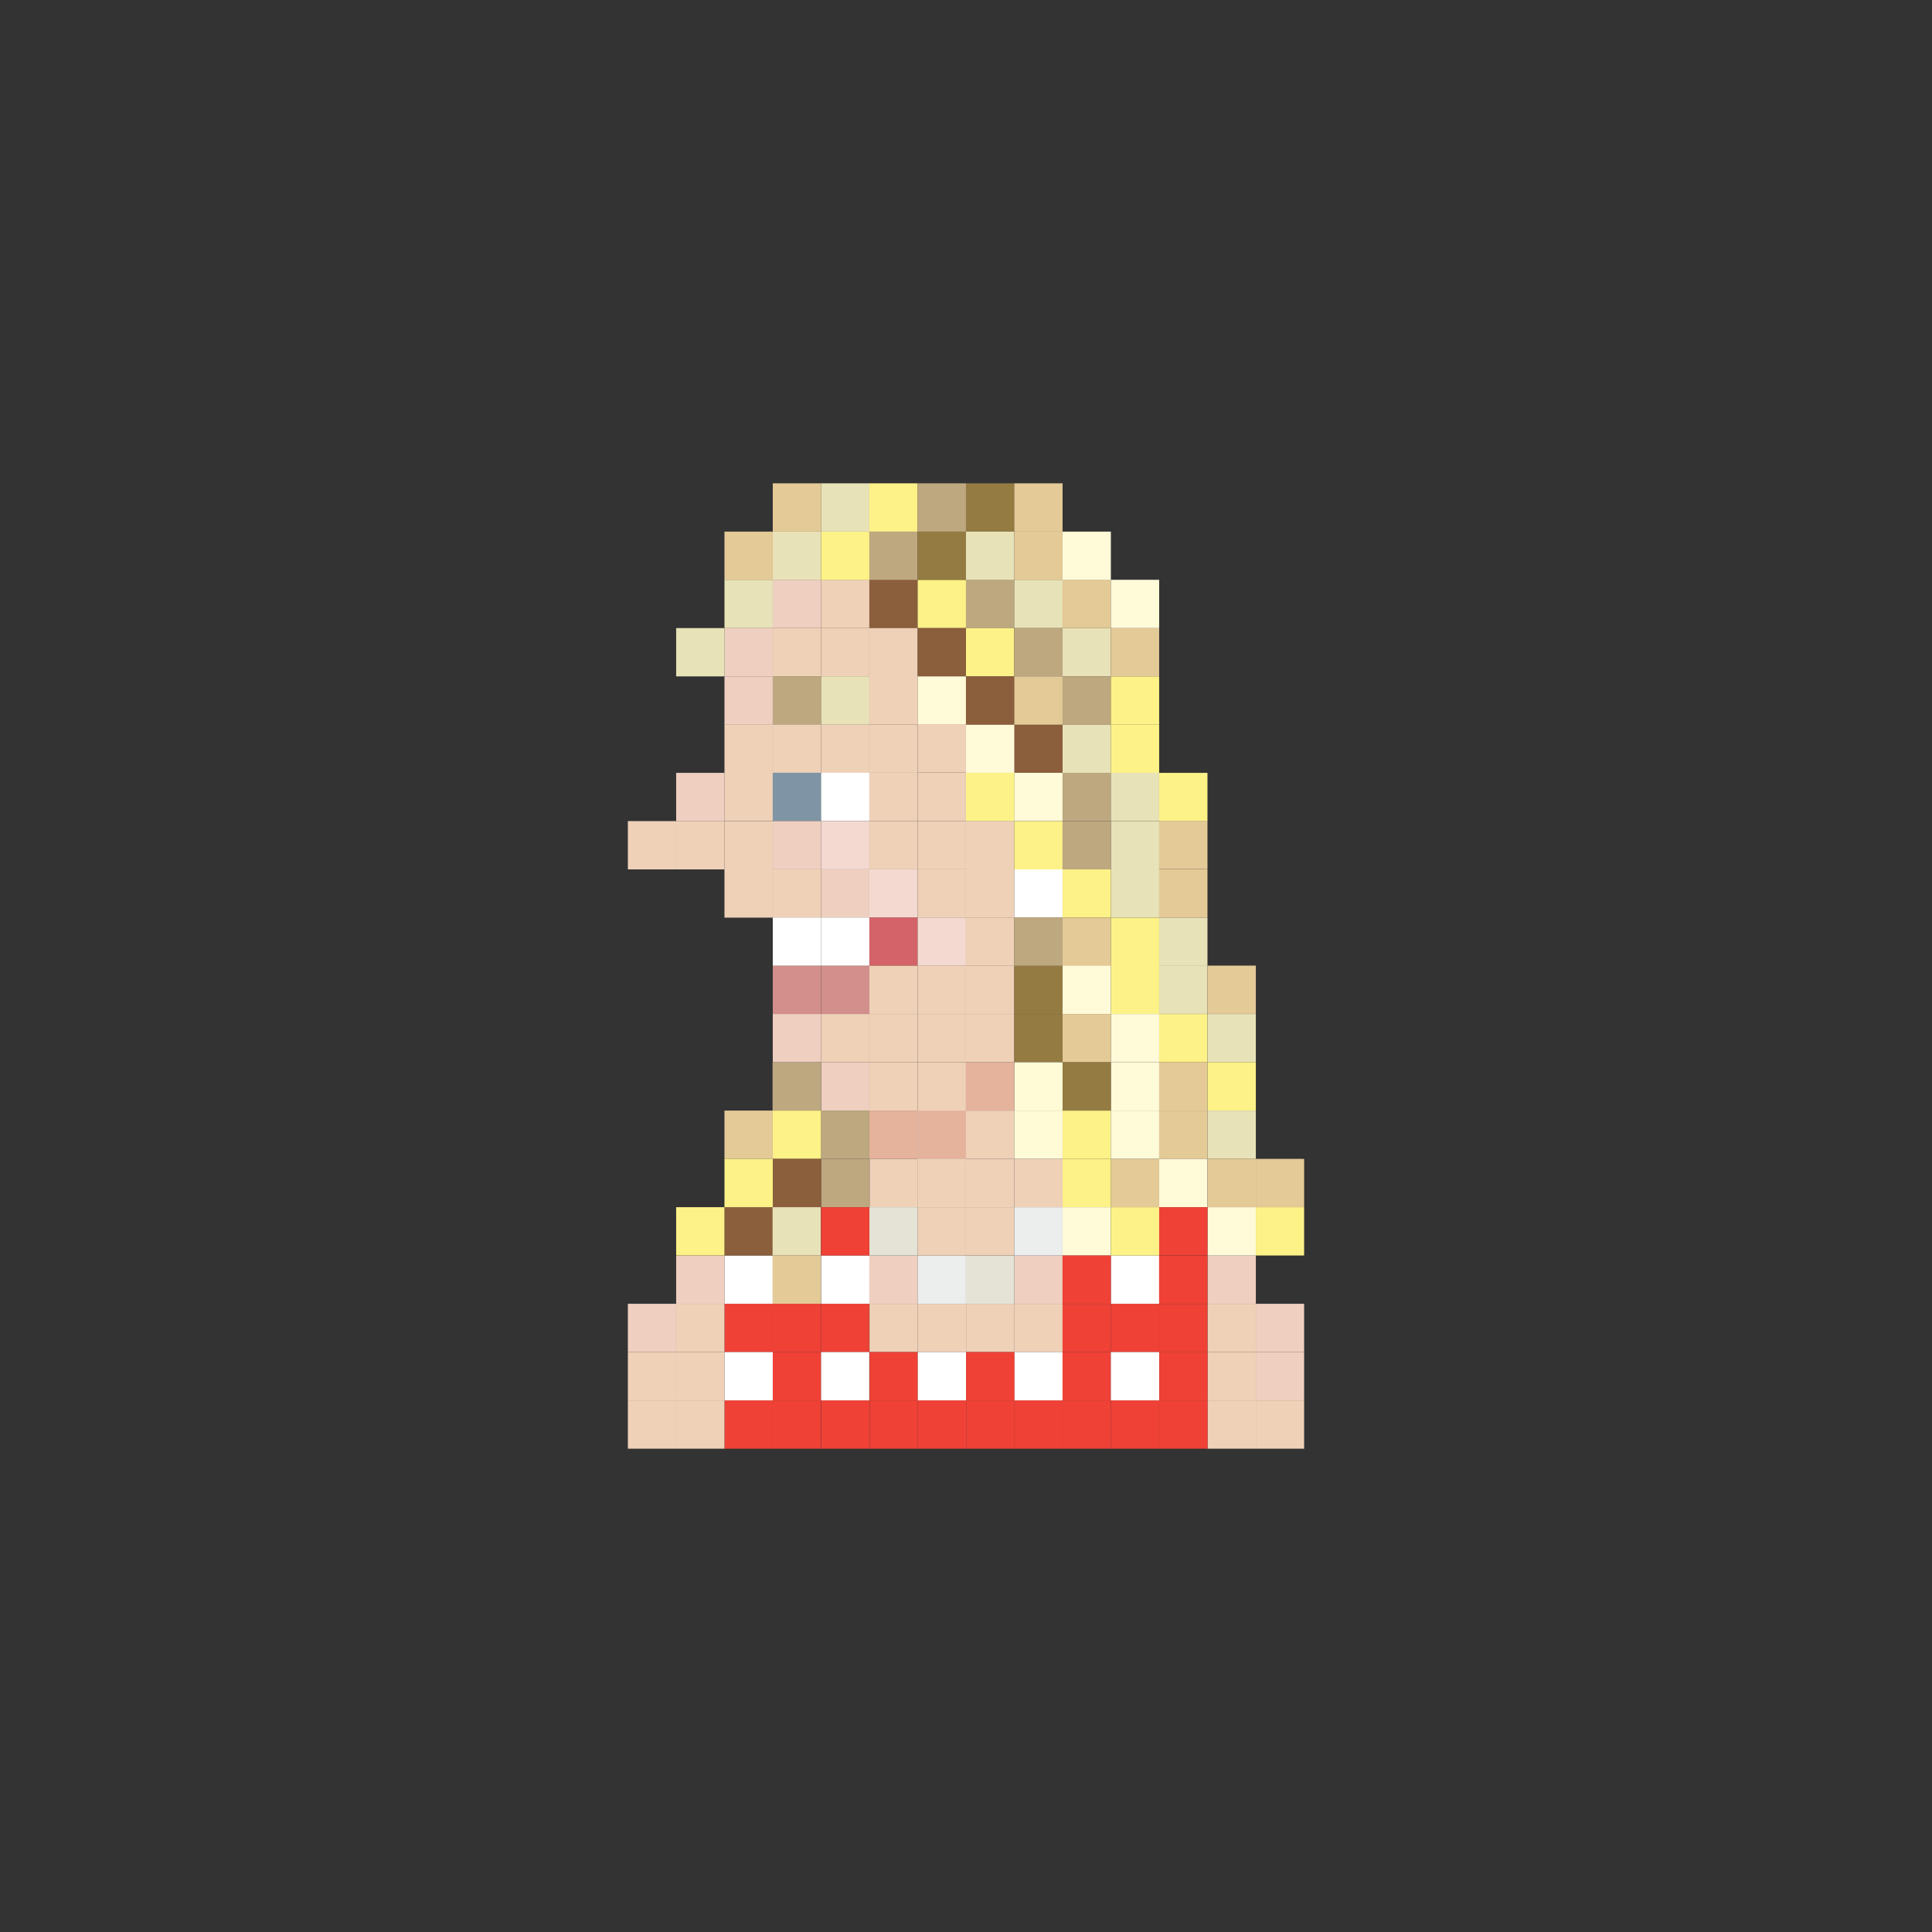 <?xml version="1.0" encoding="utf-8"?>
<!-- Generator: Adobe Illustrator 16.0.0, SVG Export Plug-In . SVG Version: 6.00 Build 0)  -->
<!DOCTYPE svg PUBLIC "-//W3C//DTD SVG 1.1//EN" "http://www.w3.org/Graphics/SVG/1.1/DTD/svg11.dtd">
<svg version="1.1" id="Layer_1" xmlns="http://www.w3.org/2000/svg" xmlns:xlink="http://www.w3.org/1999/xlink" x="0px" y="0px"
	 width="300px" height="300px" viewBox="0 0 300 300" enable-background="new 0 0 300 300" xml:space="preserve">
<rect x="0" y="0" width="300" height="300" fill="#333333" stroke="none"/>
<g>
	<rect x="135.015" y="202.451" fill="#EFD1B8" width="7.5" height="7.5"/>
	<rect x="142.515" y="202.451" fill="#EFD1B8" width="7.5" height="7.5"/>
	<rect x="157.495" y="202.451" fill="#EFD1B8" width="7.5" height="7.5"/>
	<rect x="150.015" y="202.451" fill="#EFD1B8" width="7.5" height="7.5"/>
	<rect x="127.48" y="202.451" fill="#EF4136" width="7.5" height="7.5"/>
	<rect x="119.966" y="202.451" fill="#EF4136" width="7.5" height="7.5"/>
	<rect x="112.495" y="202.451" fill="#EF4136" width="7.5" height="7.5"/>
	<rect x="164.995" y="202.451" fill="#EF4136" width="7.5" height="7.5"/>
	<rect x="172.495" y="202.451" fill="#EF4136" width="7.5" height="7.5"/>
	<rect x="187.505" y="202.451" fill="#EFD1B8" width="7.5" height="7.5"/>
	<rect x="187.505" y="194.951" fill="#EFCFC0" width="7.5" height="7.5"/>
	<rect x="135.029" y="217.451" fill="#EF4136" width="7.5" height="7.5"/>
	<rect x="142.529" y="217.451" fill="#EF4136" width="7.5" height="7.5"/>
	<rect x="157.495" y="217.451" fill="#EF4136" width="7.5" height="7.5"/>
	<rect x="150.029" y="217.451" fill="#EF4136" width="7.5" height="7.5"/>
	<rect x="127.495" y="217.451" fill="#EF4136" width="7.5" height="7.5"/>
	<rect x="119.966" y="217.451" fill="#EF4136" width="7.5" height="7.5"/>
	<rect x="112.495" y="217.451" fill="#EF4136" width="7.5" height="7.5"/>
	<rect x="164.995" y="217.451" fill="#EF4136" width="7.5" height="7.5"/>
	<rect x="172.495" y="217.451" fill="#EF4136" width="7.5" height="7.5"/>
	<rect x="187.505" y="217.451" fill="#EFD1B8" width="7.5" height="7.5"/>
	<rect x="134.995" y="194.951" fill="#EFCFC0" width="7.5" height="7.5"/>
	<rect x="142.495" y="194.951" fill="#ECEEEE" width="7.5" height="7.5"/>
	<rect x="157.495" y="194.951" fill="#EFCFC0" width="7.5" height="7.5"/>
	<rect x="149.995" y="194.961" fill="#E4E3D6" width="7.5" height="7.5"/>
	<rect x="142.495" y="187.451" fill="#EFD1B8" width="7.5" height="7.5"/>
	<rect x="149.995" y="187.451" fill="#EFD1B8" width="7.5" height="7.5"/>
	<rect x="127.495" y="194.951" fill="#FFFFFF" width="7.5" height="7.5"/>
	<rect x="112.495" y="194.951" fill="#FFFFFF" width="7.5" height="7.5"/>
	<rect x="164.995" y="194.951" fill="#42607E" width="7.5" height="7.5"/>
	<rect x="172.495" y="194.951" fill="#FFFFFF" width="7.5" height="7.5"/>
	<rect x="112.495" y="187.451" fill="#8B5E3C" width="7.5" height="7.5"/>
	<rect x="104.995" y="187.451" fill="#FDF287" width="7.5" height="7.5"/>
	<rect x="135.015" y="209.951" fill="#EF4136" width="7.5" height="7.5"/>
	<rect x="142.515" y="209.951" fill="#FFFFFF" width="7.5" height="7.5"/>
	<rect x="157.495" y="209.951" fill="#FFFFFF" width="7.5" height="7.5"/>
	<rect x="150.015" y="209.951" fill="#EF4136" width="7.5" height="7.5"/>
	<rect x="127.48" y="209.951" fill="#FFFFFF" width="7.5" height="7.5"/>
	<rect x="119.966" y="209.951" fill="#EF4136" width="7.5" height="7.5"/>
	<rect x="112.495" y="209.951" fill="#FFFFFF" width="7.5" height="7.5"/>
	<rect x="104.995" y="202.451" fill="#EFD1B8" width="7.5" height="7.5"/>
	<rect x="104.995" y="194.971" fill="#EFCFC0" width="7.5" height="7.5"/>
	<rect x="104.995" y="217.451" fill="#EFD1B8" width="7.5" height="7.5"/>
	<rect x="104.995" y="209.951" fill="#EFD1B8" width="7.5" height="7.5"/>
	<rect x="97.495" y="202.451" fill="#EFCFC0" width="7.5" height="7.5"/>
	<rect x="97.495" y="217.451" fill="#EFD1B8" width="7.5" height="7.5"/>
	<rect x="97.495" y="209.951" fill="#EFD1B8" width="7.5" height="7.5"/>
	<rect x="164.995" y="209.951" fill="#EF4136" width="7.5" height="7.5"/>
	<rect x="172.495" y="209.951" fill="#FFFFFF" width="7.5" height="7.5"/>
	<rect x="187.505" y="209.951" fill="#EFD1B8" width="7.5" height="7.5"/>
	<rect x="195.005" y="202.451" fill="#EFCFC0" width="7.5" height="7.5"/>
	<rect x="195.005" y="217.451" fill="#EFD1B8" width="7.5" height="7.5"/>
	<rect x="195.005" y="209.951" fill="#EFCFC0" width="7.5" height="7.5"/>
	<rect x="112.495" y="90.029" fill="#E8E2B8" width="7.5" height="7.5"/>
	<rect x="119.995" y="90.029" fill="#EFCFC0" width="7.5" height="7.5"/>
	<rect x="127.495" y="90.029" fill="#EFD1B8" width="7.5" height="7.5"/>
	<rect x="134.995" y="90.029" fill="#8B5E3C" width="7.5" height="7.5"/>
	<rect x="142.495" y="90.029" fill="#FDF287" width="7.5" height="7.5"/>
	<rect x="112.495" y="97.529" fill="#EFCFC0" width="7.5" height="7.5"/>
	<rect x="119.995" y="97.529" fill="#EFD1B8" width="7.5" height="7.5"/>
	<rect x="127.495" y="97.529" fill="#EFD1B8" width="7.5" height="7.5"/>
	<rect x="134.995" y="97.529" fill="#EFD1B8" width="7.5" height="7.5"/>
	<rect x="142.495" y="97.529" fill="#8B5E3C" width="7.5" height="7.5"/>
	<rect x="112.495" y="105.029" fill="#EFCFC0" width="7.5" height="7.5"/>
	<rect x="112.495" y="112.5" fill="#EFD1B8" width="7.5" height="7.5"/>
	<rect x="112.495" y="119.99" fill="#EFD1B8" width="7.5" height="7.5"/>
	<rect x="104.995" y="127.5" fill="#EFD1B8" width="7.5" height="7.5"/>
	<rect x="97.495" y="127.5" fill="#EFD1B8" width="7.5" height="7.5"/>
	<rect x="104.995" y="120.01" fill="#EFCFC0" width="7.5" height="7.5"/>
	<rect x="112.495" y="127.5" fill="#EFD1B8" width="7.5" height="7.5"/>
	<rect x="112.495" y="134.99" fill="#EFD1B8" width="7.5" height="7.5"/>
	<rect x="127.495" y="134.99" fill="#EFCFC0" width="7.5" height="7.5"/>
	<rect x="119.995" y="134.99" fill="#EFD1B8" width="7.5" height="7.5"/>
	<rect x="134.995" y="134.99" fill="#F3D9D0" width="7.5" height="7.5"/>
	<rect x="149.995" y="134.99" fill="#EFD1B8" width="7.5" height="7.5"/>
	<rect x="142.495" y="134.99" fill="#EFD1B8" width="7.5" height="7.5"/>
	<rect x="127.495" y="142.471" fill="#FFFFFF" width="7.5" height="7.5"/>
	<rect x="119.995" y="142.471" fill="#FFFFFF" width="7.5" height="7.5"/>
	<rect x="134.995" y="142.471" fill="#D36368" width="7.5" height="7.5"/>
	<rect x="142.495" y="142.471" fill="#F3D9D0" width="7.5" height="7.5"/>
	<rect x="127.495" y="149.961" fill="#D28F8C" width="7.5" height="7.49"/>
	<rect x="119.995" y="149.961" fill="#D28F8C" width="7.5" height="7.49"/>
	<rect x="134.995" y="149.961" fill="#EFD1B8" width="7.5" height="7.49"/>
	<rect x="142.495" y="149.961" fill="#EFD1B8" width="7.5" height="7.49"/>
	<rect x="127.495" y="157.451" fill="#EFD1B8" width="7.5" height="7.5"/>
	<rect x="119.995" y="157.451" fill="#EFCFC0" width="7.5" height="7.5"/>
	<rect x="134.995" y="157.451" fill="#EFD1B8" width="7.5" height="7.5"/>
	<rect x="127.495" y="164.951" fill="#EFCFC0" width="7.5" height="7.5"/>
	<rect x="134.995" y="164.951" fill="#EFD1B8" width="7.5" height="7.5"/>
	<rect x="134.995" y="172.451" fill="#E5B29B" width="7.5" height="7.5"/>
	<rect x="142.495" y="164.951" fill="#EFD1B8" width="7.5" height="7.5"/>
	<rect x="142.495" y="157.451" fill="#EFD1B8" width="7.5" height="7.5"/>
	<rect x="149.995" y="157.451" fill="#EFD1B8" width="7.5" height="7.5"/>
	<rect x="142.495" y="172.451" fill="#FFFFFF" width="7.5" height="7.5"/>
	<rect x="149.995" y="172.451" fill="#EFD1B8" width="7.5" height="7.5"/>
	<rect x="142.495" y="172.451" fill="#E5B29B" width="7.5" height="7.5"/>
	<rect x="142.495" y="179.951" fill="#EFD1B8" width="7.5" height="7.5"/>
	<rect x="135.029" y="179.951" fill="#EFD1B8" width="7.5" height="7.5"/>
	<rect x="149.995" y="179.951" fill="#EFD1B8" width="7.5" height="7.5"/>
	<rect x="164.995" y="172.451" fill="#FDF287" width="7.5" height="7.5"/>
	<rect x="157.495" y="187.451" fill="#ECEEEE" width="7.5" height="7.5"/>
	<rect x="134.995" y="187.451" fill="#E4E3D6" width="7.5" height="7.5"/>
	<rect x="157.495" y="134.99" fill="#FFFFFF" width="7.5" height="7.5"/>
	<rect x="149.995" y="127.5" fill="#EFD1B8" width="7.5" height="7.5"/>
	<rect x="157.495" y="127.5" fill="#FDF287" width="7.5" height="7.5"/>
	<rect x="149.995" y="149.961" fill="#EFD1B8" width="7.5" height="7.49"/>
	<rect x="157.495" y="149.961" fill="#947B42" width="7.5" height="7.49"/>
	<rect x="149.995" y="142.471" fill="#EFD1B8" width="7.5" height="7.5"/>
	<rect x="157.495" y="142.471" fill="#BDA880" width="7.5" height="7.5"/>
	<rect x="149.995" y="119.99" fill="#EEE1BF" width="7.5" height="7.5"/>
	<rect x="157.495" y="119.99" fill="#FFFAD8" width="7.5" height="7.5"/>
	<rect x="149.995" y="112.5" fill="#E4CA97" width="7.5" height="7.5"/>
	<rect x="157.495" y="112.5" fill="#8B5E3C" width="7.5" height="7.5"/>
	<rect x="164.995" y="119.99" fill="#BDA880" width="7.5" height="7.5"/>
	<rect x="164.995" y="112.5" fill="#E8E2B8" width="7.5" height="7.5"/>
	<rect x="119.995" y="105.02" fill="#BDA880" width="7.5" height="7.5"/>
	<rect x="127.495" y="105.02" fill="#E8E2B8" width="7.5" height="7.5"/>
	<rect x="134.995" y="105" fill="#EFD1B8" width="7.5" height="7.5"/>
	<rect x="142.495" y="105.029" fill="#FFFAD8" width="7.5" height="7.5"/>
	<rect x="119.995" y="112.5" fill="#EFD1B8" width="7.5" height="7.5"/>
	<rect x="127.495" y="112.5" fill="#EFD1B8" width="7.5" height="7.5"/>
	<rect x="134.995" y="112.49" fill="#EFD1B8" width="7.5" height="7.5"/>
	<rect x="142.495" y="112.471" fill="#EFD1B8" width="7.5" height="7.5"/>
	<rect x="119.995" y="119.99" fill="#7F95A5" width="7.5" height="7.5"/>
	<rect x="127.495" y="119.99" fill="#FFFFFF" width="7.5" height="7.5"/>
	<rect x="119.995" y="127.49" fill="#EFCFC0" width="7.5" height="7.5"/>
	<rect x="127.495" y="127.49" fill="#F3D9D0" width="7.5" height="7.5"/>
	<rect x="134.995" y="119.99" fill="#EFD1B8" width="7.5" height="7.5"/>
	<rect x="142.495" y="119.99" fill="#EFD1B8" width="7.5" height="7.5"/>
	<rect x="134.995" y="127.49" fill="#EFD1B8" width="7.5" height="7.5"/>
	<rect x="142.495" y="127.49" fill="#EFD1B8" width="7.5" height="7.5"/>
	<rect x="149.995" y="90.029" fill="#BDA880" width="7.5" height="7.5"/>
	<rect x="157.495" y="90.029" fill="#E8E2B8" width="7.5" height="7.5"/>
	<rect x="149.995" y="75.049" fill="#947B42" width="7.5" height="7.5"/>
	<rect x="157.495" y="82.549" fill="#E4CA97" width="7.5" height="7.5"/>
	<rect x="112.495" y="82.549" fill="#E4CA97" width="7.5" height="7.5"/>
	<rect x="104.995" y="97.529" fill="#E8E2B8" width="7.5" height="7.5"/>
	<rect x="119.995" y="82.549" fill="#E8E2B8" width="7.5" height="7.5"/>
	<rect x="127.495" y="82.549" fill="#FDF287" width="7.5" height="7.5"/>
	<rect x="134.995" y="82.549" fill="#BDA880" width="7.5" height="7.5"/>
	<rect x="142.495" y="82.549" fill="#947B42" width="7.5" height="7.5"/>
	<rect x="119.995" y="75.049" fill="#E4CA97" width="7.5" height="7.5"/>
	<rect x="127.495" y="75.049" fill="#E8E2B8" width="7.5" height="7.5"/>
	<rect x="134.995" y="75.049" fill="#FDF287" width="7.5" height="7.5"/>
	<rect x="142.495" y="75.049" fill="#BDA880" width="7.5" height="7.5"/>
	<rect x="149.995" y="82.549" fill="#E8E2B8" width="7.5" height="7.5"/>
	<rect x="149.995" y="97.529" fill="#FDF287" width="7.5" height="7.5"/>
	<rect x="149.995" y="112.5" fill="#FFFAD8" width="7.5" height="7.5"/>
	<rect x="149.995" y="119.99" fill="#FDF287" width="7.5" height="7.5"/>
	<rect x="157.495" y="97.529" fill="#BDA880" width="7.5" height="7.5"/>
	<rect x="164.995" y="97.529" fill="#E8E2B8" width="7.5" height="7.5"/>
	<rect x="164.995" y="90.029" fill="#E4CA97" width="7.5" height="7.5"/>
	<rect x="164.995" y="105.029" fill="#BDA880" width="7.5" height="7.5"/>
	<rect x="172.495" y="105.029" fill="#FDF287" width="7.5" height="7.5"/>
	<rect x="172.495" y="97.529" fill="#E4CA97" width="7.5" height="7.5"/>
	<rect x="157.495" y="75.049" fill="#E4CA97" width="7.5" height="7.5"/>
	<rect x="164.995" y="82.549" fill="#FFFAD8" width="7.5" height="7.5"/>
	<rect x="172.495" y="90.029" fill="#FFFAD8" width="7.5" height="7.5"/>
	<rect x="172.495" y="112.529" fill="#FDF287" width="7.5" height="7.5"/>
	<rect x="172.495" y="119.99" fill="#E8E2B8" width="7.5" height="7.5"/>
	<rect x="172.495" y="135" fill="#E8E2B8" width="7.5" height="7.5"/>
	<rect x="172.495" y="127.5" fill="#E8E2B8" width="7.5" height="7.5"/>
	<rect x="172.495" y="142.5" fill="#FDF287" width="7.5" height="7.5"/>
	<rect x="179.995" y="157.451" fill="#FDF287" width="7.5" height="7.5"/>
	<rect x="179.995" y="164.951" fill="#E4CA97" width="7.5" height="7.5"/>
	<rect x="179.995" y="172.451" fill="#E4CA97" width="7.5" height="7.5"/>
	<rect x="179.995" y="179.951" fill="#FFFAD8" width="7.5" height="7.5"/>
	<rect x="179.995" y="142.48" fill="#E8E2B8" width="7.5" height="7.5"/>
	<rect x="164.995" y="135" fill="#FDF287" width="7.5" height="7.5"/>
	<rect x="164.995" y="127.5" fill="#BDA880" width="7.5" height="7.5"/>
	<rect x="164.995" y="142.5" fill="#E4CA97" width="7.5" height="7.5"/>
	<rect x="172.495" y="149.961" fill="#FDF287" width="7.5" height="7.49"/>
	<rect x="179.995" y="149.941" fill="#E8E2B8" width="7.5" height="7.49"/>
	<rect x="187.505" y="157.451" fill="#E8E2B8" width="7.5" height="7.5"/>
	<rect x="187.505" y="164.951" fill="#FDF287" width="7.5" height="7.5"/>
	<rect x="187.505" y="172.451" fill="#E8E2B8" width="7.5" height="7.5"/>
	<rect x="187.505" y="179.951" fill="#E4CA97" width="7.5" height="7.5"/>
	<rect x="187.505" y="187.451" fill="#FFFAD8" width="7.5" height="7.5"/>
	<rect x="195.005" y="179.951" fill="#E4CA97" width="7.5" height="7.5"/>
	<rect x="195.005" y="187.451" fill="#FDF287" width="7.5" height="7.5"/>
	<rect x="187.505" y="149.941" fill="#E4CA97" width="7.5" height="7.49"/>
	<rect x="179.995" y="134.98" fill="#E4CA97" width="7.5" height="7.5"/>
	<rect x="179.995" y="120.01" fill="#FDF287" width="7.5" height="7.5"/>
	<rect x="179.995" y="127.471" fill="#E4CA97" width="7.5" height="7.49"/>
	<rect x="164.995" y="149.961" fill="#FFFAD8" width="7.5" height="7.49"/>
	<rect x="172.495" y="157.451" fill="#FFFAD8" width="7.5" height="7.5"/>
	<rect x="164.995" y="187.451" fill="#FFFAD8" width="7.5" height="7.5"/>
	<rect x="164.995" y="194.951" fill="#EF4136" width="7.5" height="7.5"/>
	<rect x="179.985" y="202.471" fill="#EF4136" width="7.5" height="7.5"/>
	<rect x="180.005" y="217.451" fill="#EF4136" width="7.5" height="7.5"/>
	<rect x="179.985" y="194.971" fill="#EF4136" width="7.5" height="7.5"/>
	<rect x="180.005" y="209.951" fill="#EF4136" width="7.5" height="7.5"/>
	<rect x="179.995" y="187.451" fill="#EF4136" width="7.5" height="7.5"/>
	<rect x="172.495" y="187.451" fill="#FDF287" width="7.5" height="7.5"/>
	<rect x="127.495" y="172.451" fill="#BDA880" width="7.5" height="7.5"/>
	<rect x="119.995" y="172.451" fill="#FDF287" width="7.5" height="7.5"/>
	<rect x="127.495" y="179.951" fill="#BDA880" width="7.5" height="7.5"/>
	<rect x="119.995" y="179.951" fill="#8B5E3C" width="7.5" height="7.5"/>
	<rect x="112.495" y="172.451" fill="#E4CA97" width="7.5" height="7.5"/>
	<rect x="112.495" y="179.951" fill="#FDF287" width="7.5" height="7.5"/>
	<rect x="119.966" y="164.951" fill="#BDA880" width="7.5" height="7.5"/>
	<rect x="119.966" y="187.451" fill="#E8E2B8" width="7.5" height="7.5"/>
	<rect x="127.495" y="187.451" fill="#EF4136" width="7.5" height="7.5"/>
	<rect x="119.966" y="194.951" fill="#E4CA97" width="7.5" height="7.5"/>
	<rect x="164.995" y="157.451" fill="#E4CA97" width="7.5" height="7.5"/>
	<rect x="172.495" y="164.951" fill="#FFFAD8" width="7.5" height="7.5"/>
	<rect x="172.495" y="172.451" fill="#FFFAD8" width="7.5" height="7.5"/>
	<rect x="172.495" y="179.951" fill="#E4CA97" width="7.5" height="7.5"/>
	<rect x="164.995" y="164.951" fill="#947B42" width="7.5" height="7.5"/>
	<rect x="157.495" y="157.451" fill="#947B42" width="7.5" height="7.5"/>
	<rect x="157.495" y="164.951" fill="#FFFBD7" width="7.5" height="7.5"/>
	<rect x="157.495" y="172.451" fill="#FFFBD7" width="7.5" height="7.5"/>
	<rect x="157.495" y="179.951" fill="#EFD1B8" width="7.5" height="7.5"/>
	<rect x="149.995" y="164.951" fill="#E5B29B" width="7.5" height="7.5"/>
	<rect x="164.995" y="179.951" fill="#FDF287" width="7.5" height="7.5"/>
	<rect x="149.995" y="105.029" fill="#8B5E3C" width="7.5" height="7.5"/>
	<rect x="157.495" y="105.029" fill="#E4CA97" width="7.5" height="7.5"/>
</g>
</svg>
